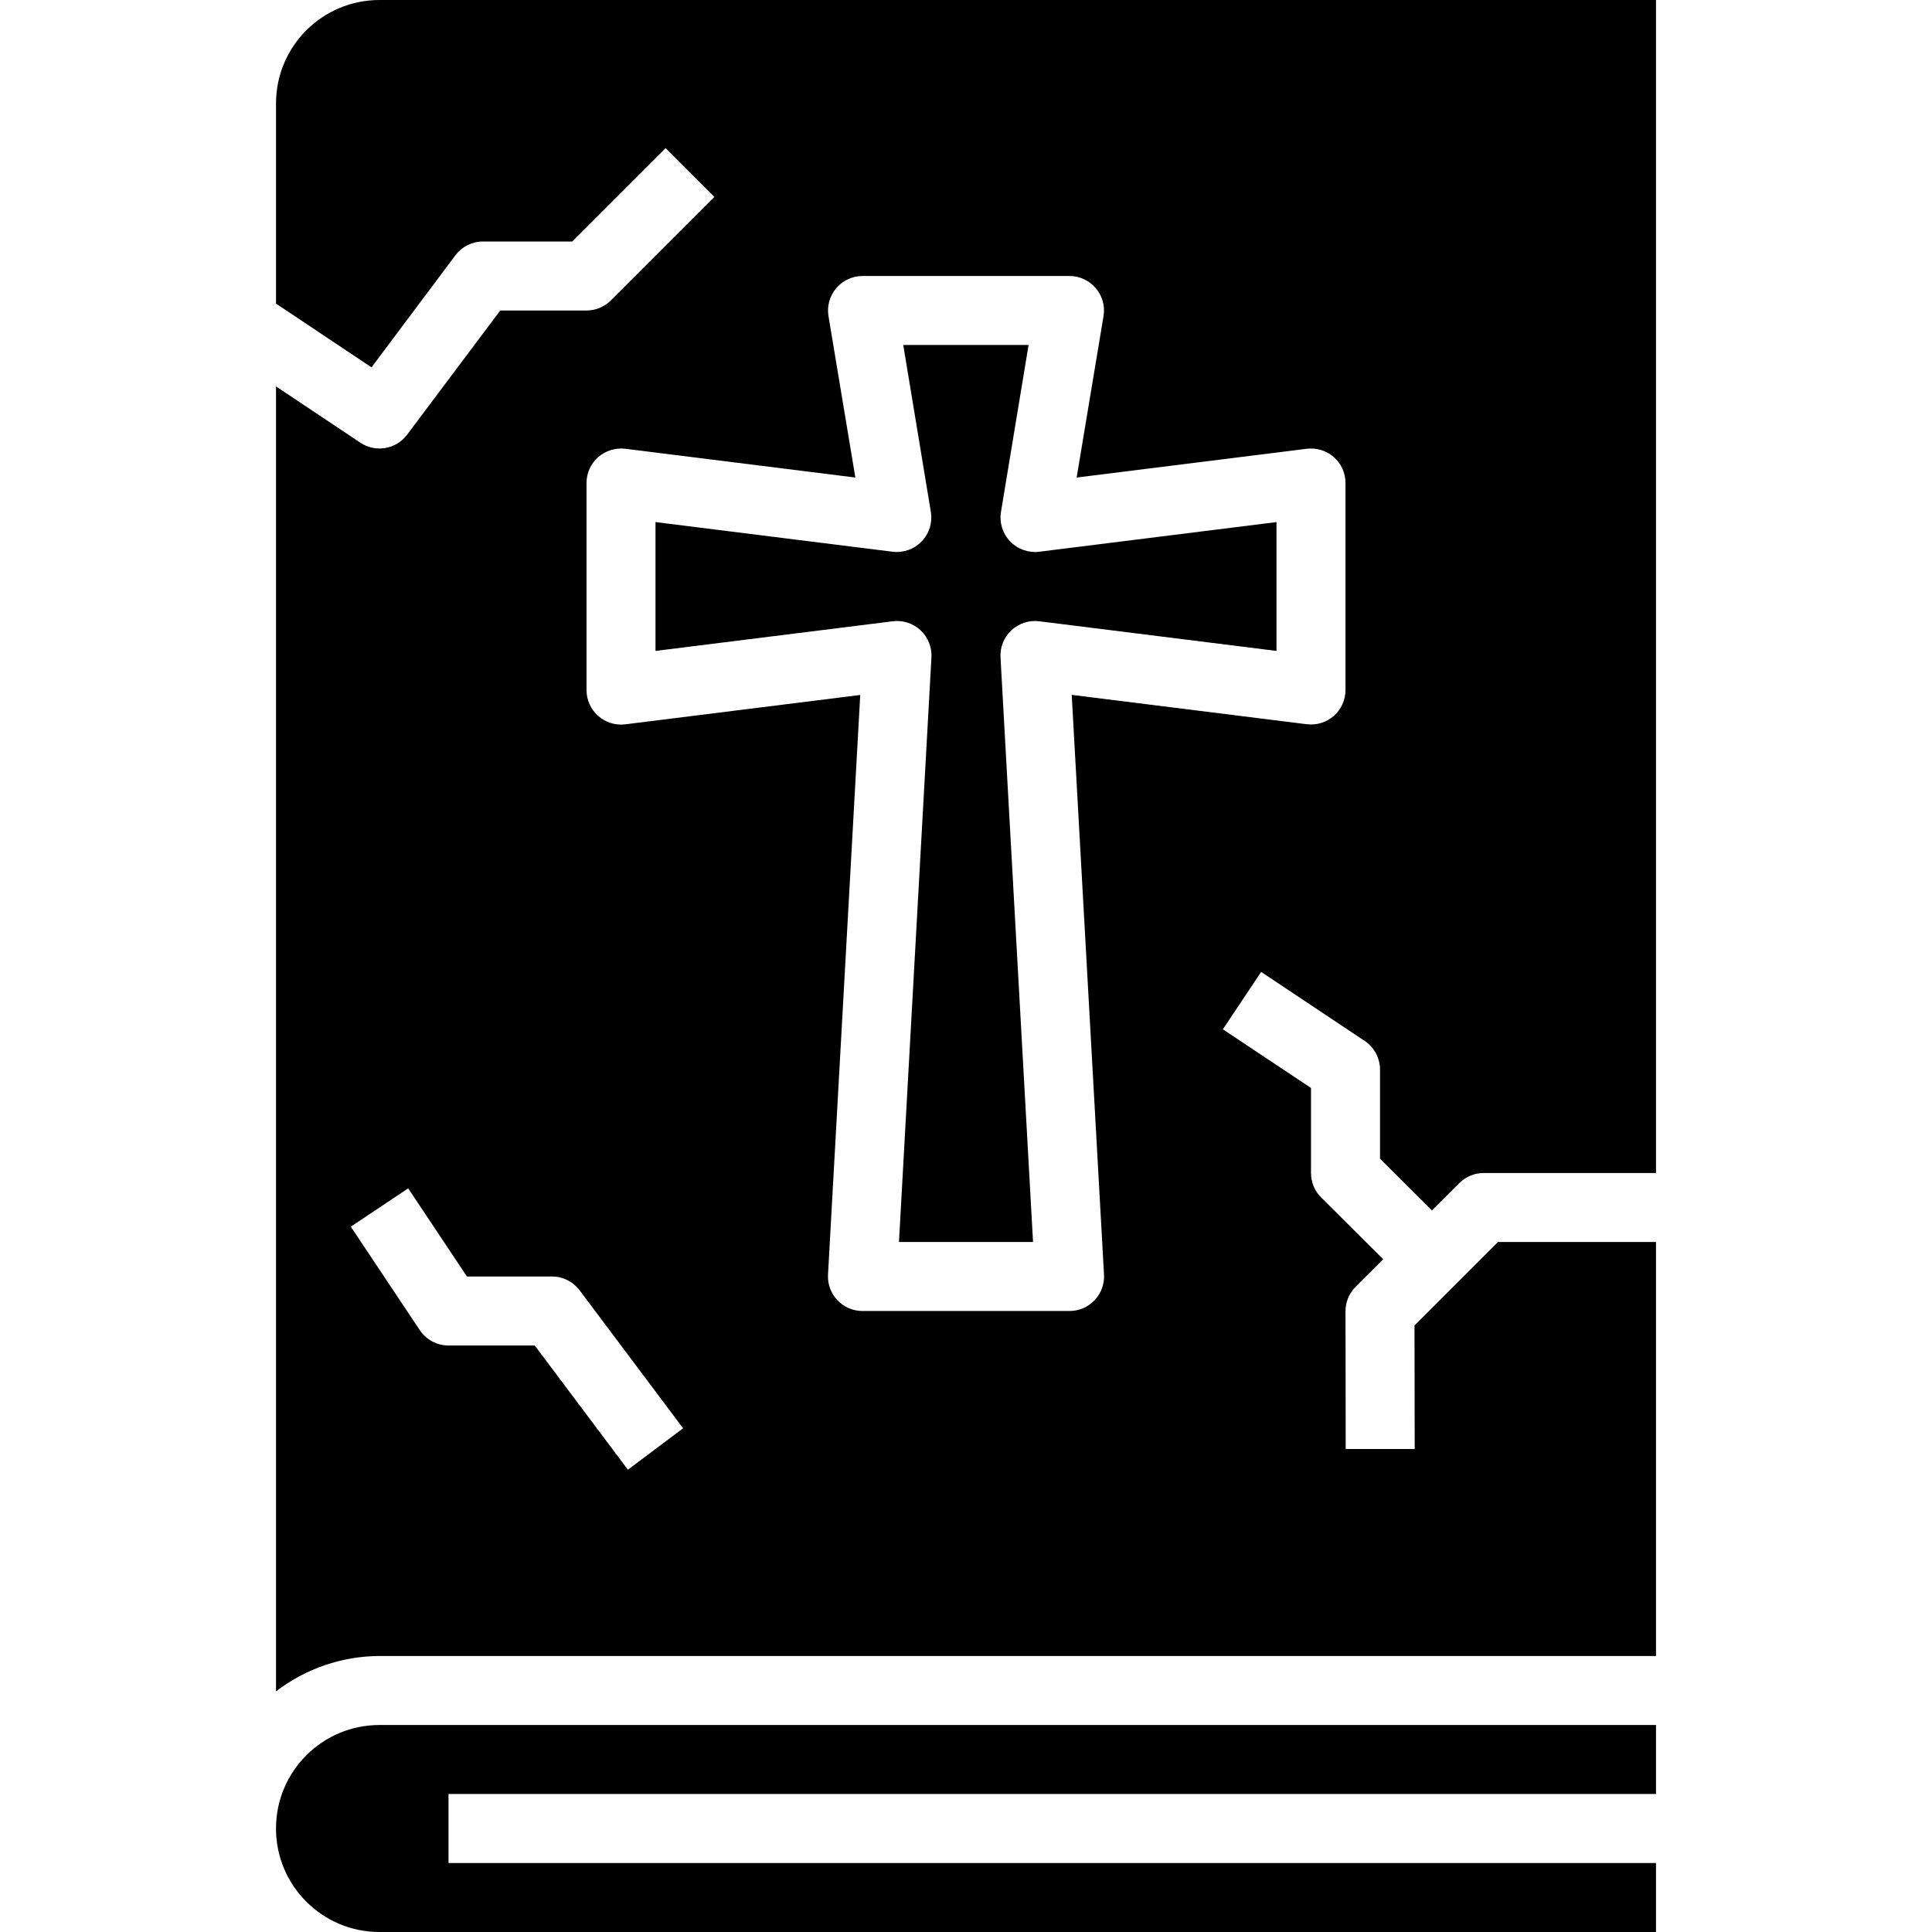 <svg id="icon" height="448pt" viewBox="-64 0 448 448" width="448pt" xmlns="http://www.w3.org/2000/svg"><path d="m149.465 146.152c1.73 1.621 2.652 3.926 2.52 6.297l-7.527 135.551h31.086l-7.543-135.551c-.133-2.371.793-4.676 2.527-6.293s4.094-2.387 6.449-2.094l55.023 6.875v-29.875l-55.008 6.875c-2.504.309-5.012-.578-6.758-2.398-1.75-1.82-2.535-4.359-2.121-6.852l6.398-38.688h-29.062l6.398 38.688c.414 2.492-.371 5.031-2.121 6.852-1.75 1.82-4.254 2.707-6.758 2.398l-54.969-6.875v29.875l55.008-6.875c2.355-.293 4.719.469 6.457 2.09zm0 0"/><path d="m24 448h296v-16h-280v-16h280v-16h-296c-13.254 0-24 10.746-24 24s10.746 24 24 24zm0 0"/><path d="m72 72h-20l-21.602 28.801c-2.547 3.398-7.305 4.211-10.84 1.855l-19.559-13.055v302.605c6.883-5.293 15.316-8.176 24-8.207h296v-96h-36.641l-19.359 19.359.047 28.641h-16l-.047-31.938c-.004-2.125.84-4.168 2.344-5.672l6.398-6.398-14.398-14.328c-1.504-1.504-2.344-3.539-2.344-5.664v-19.719l-20.441-13.602 8.883-13.312 24 16c2.215 1.48 3.551 3.969 3.559 6.633v20.68l12.047 12 6.344-6.336c1.5-1.5 3.535-2.344 5.656-2.344h39.953v-272h-296c-13.254 0-24 10.746-24 24v46.398l22.145 14.785 19.457-25.984c1.508-2.012 3.879-3.199 6.398-3.199h20.688l21.656-21.656 11.312 11.312-24 24c-1.5 1.5-3.535 2.344-5.656 2.344zm9.602 268.801-21.602-28.801h-20c-2.676 0-5.172-1.336-6.656-3.559l-16-24 13.312-8.883 13.625 20.441h19.719c2.52 0 4.891 1.188 6.398 3.199l24 32zm52.742-230.066-6.23-37.422c-.387-2.32.266-4.691 1.785-6.484 1.52-1.793 3.75-2.828 6.102-2.828h48c2.352 0 4.582 1.035 6.102 2.828 1.52 1.793 2.172 4.164 1.785 6.484l-6.23 37.422 53.352-6.672c2.277-.273 4.562.43 6.289 1.938 1.719 1.52 2.703 3.703 2.703 6v48c0 2.293-.984 4.477-2.707 5.996-1.719 1.52-4.008 2.223-6.285 1.941l-54.496-6.809 7.488 134.422c.125 2.199-.664 4.352-2.18 5.949-1.512 1.598-3.617 2.504-5.82 2.5h-48c-2.203.004-4.309-.902-5.82-2.5-1.516-1.598-2.305-3.75-2.18-5.949l7.473-134.398-54.496 6.809c-2.277.277-4.566-.434-6.285-1.957-1.715-1.523-2.695-3.707-2.691-6.004v-48c0-2.297.984-4.48 2.703-6 1.73-1.504 4.012-2.207 6.289-1.938zm0 0"/></svg>
